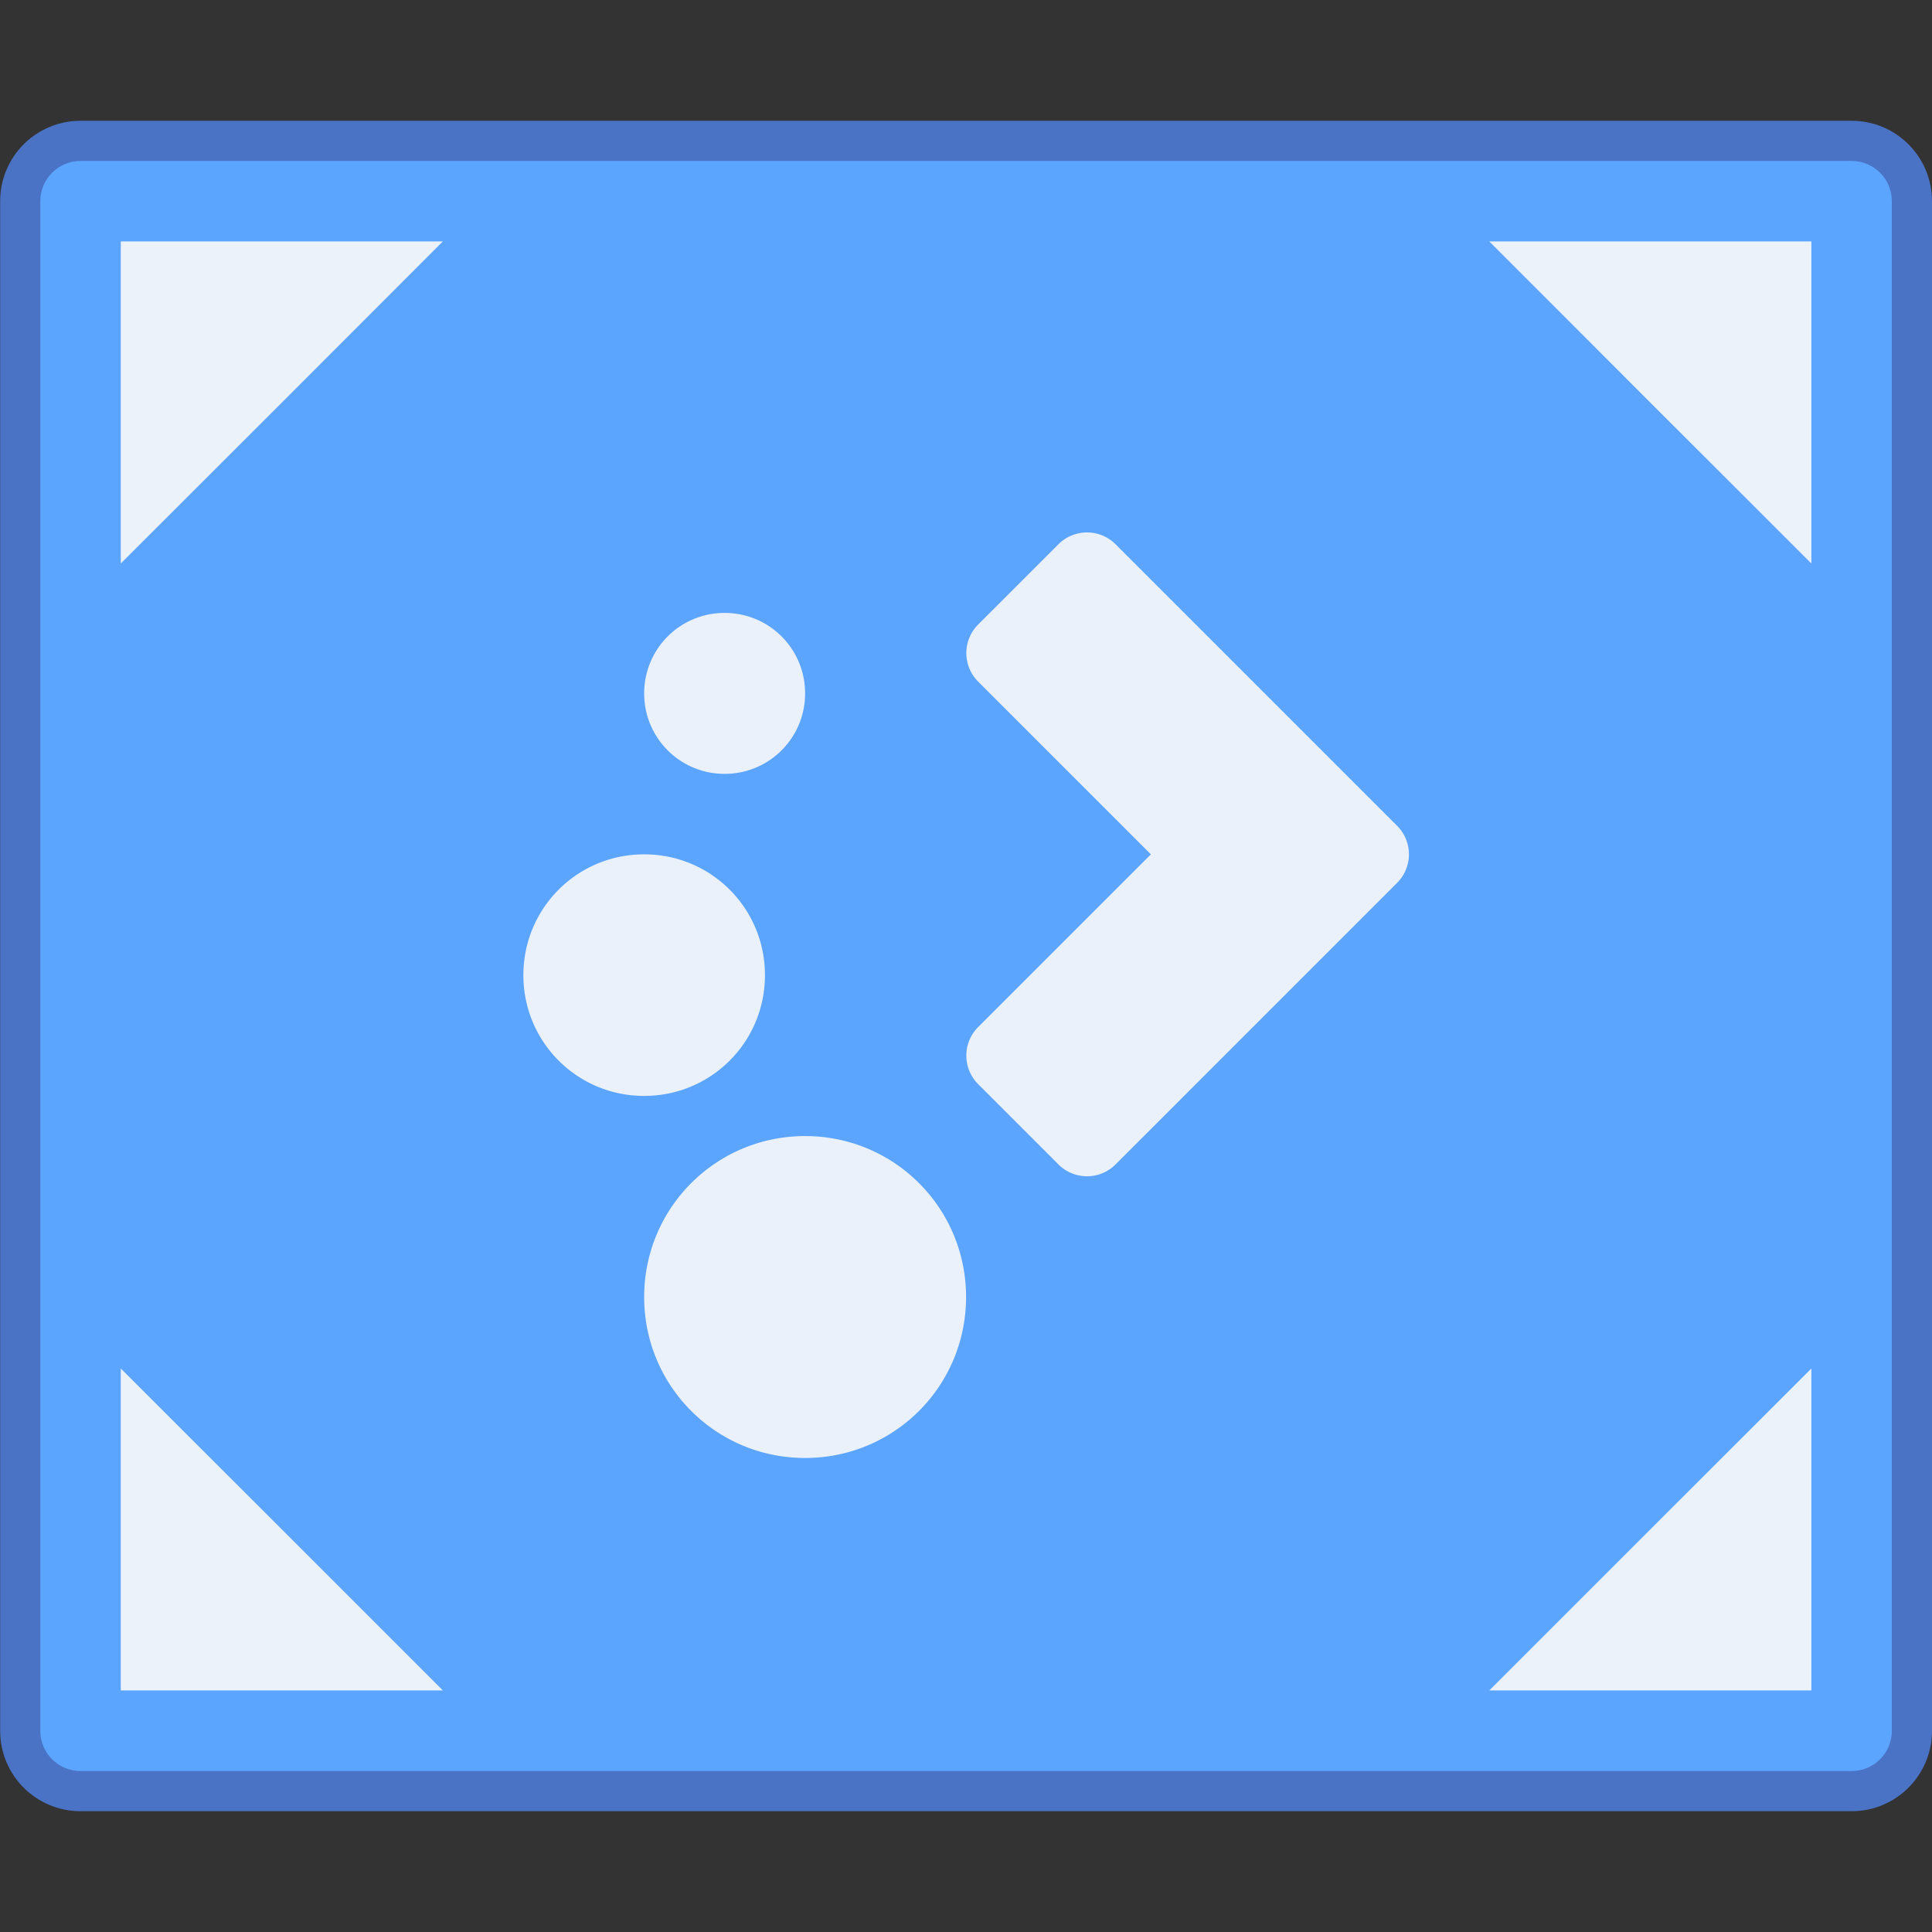 <?xml version="1.0" encoding="UTF-8" standalone="no"?>
<!-- Created with Inkscape (http://www.inkscape.org/) -->

<svg
   width="48"
   height="48"
   viewBox="0 0 12.7 12.7"
   version="1.1"
   id="svg1399"
   inkscape:version="1.2 (dc2aedaf03, 2022-05-15)"
   sodipodi:docname="preferences-desktop-gestures-screenedges.svg"
   xml:space="preserve"
   xmlns:inkscape="http://www.inkscape.org/namespaces/inkscape"
   xmlns:sodipodi="http://sodipodi.sourceforge.net/DTD/sodipodi-0.dtd"
   xmlns="http://www.w3.org/2000/svg"
   xmlns:svg="http://www.w3.org/2000/svg"
   xmlns:rdf="http://www.w3.org/1999/02/22-rdf-syntax-ns#"
   xmlns:cc="http://creativecommons.org/ns#"
   xmlns:dc="http://purl.org/dc/elements/1.1/"><rect x="0" y="0" width="12.7" height="12.7" fill="#333333" stroke="none"/><defs
     id="defs1393"><style
       type="text/css"
       id="current-color-scheme">
      .ColorScheme-Text {
        color:#36404d;
      }
      </style><style
       type="text/css"
       id="current-color-scheme-3">
      .ColorScheme-Text {
        color:#36404d;
      }
      </style></defs><sodipodi:namedview
     id="base"
     pagecolor="#ffffff"
     bordercolor="#666666"
     borderopacity="1.0"
     inkscape:pageopacity="0.0"
     inkscape:pageshadow="2"
     inkscape:zoom="15.839192"
     inkscape:cx="2.7463522"
     inkscape:cy="31.220027"
     inkscape:document-units="mm"
     inkscape:current-layer="g1525"
     showgrid="true"
     inkscape:showpageshadow="false"
     units="px"
     inkscape:window-width="2160"
     inkscape:window-height="1335"
     inkscape:window-x="0"
     inkscape:window-y="0"
     inkscape:window-maximized="1"
     inkscape:pagecheckerboard="0"
     inkscape:deskcolor="#d1d1d1"><inkscape:grid
       type="xygrid"
       id="grid15461" /></sodipodi:namedview><g
     inkscape:label="Capa 1"
     inkscape:groupmode="layer"
     id="layer1"
     transform="translate(0,-284.3)"><g
       id="g1525"
       transform="translate(10.894,-5.348)"><path
         sodipodi:nodetypes="sccssssssss"
         inkscape:connector-curvature="0"
         id="rect9183-4-4"
         d="m -10.364,290.442 h 4.756 1.329 5.556 c 0.293,0 0.529,0.236 0.529,0.529 v 10.054 c 0,0.293 -0.236,0.529 -0.529,0.529 H -10.364 c -0.293,0 -0.529,-0.236 -0.529,-0.529 V 290.971 c 0,-0.293 0.236,-0.529 0.529,-0.529 z"
         style="opacity:1;fill:#4a73c6;fill-opacity:1;stroke:none;stroke-width:0.265;stroke-opacity:1" /><path
         id="rect15463"
         style="opacity:1;fill:#5ca5ff;stroke-width:1.058;stroke-linecap:round;stroke-linejoin:round;stroke-miterlimit:1.8;paint-order:fill markers stroke;stop-color:#000000;fill-opacity:1"
         d="M -10.364,290.706 H 1.277 c 0.147,0 0.265,0.118 0.265,0.265 v 10.054 c 0,0.147 -0.118,0.265 -0.265,0.265 H -10.364 c -0.147,0 -0.265,-0.118 -0.265,-0.265 V 290.971 c 0,-0.147 0.118,-0.265 0.265,-0.265 z" /><g
         id="g18625"
         transform="translate(4.169e-4,0.854)"><path
           inkscape:connector-curvature="0"
           id="path953"
           d="m -3.753,292.294 a 0.265,0.265 0 0 0 -0.183,0.077 l -0.529,0.529 a 0.265,0.265 0 0 0 0,0.374 l 1.136,1.136 -1.136,1.136 a 0.265,0.265 0 0 0 0,0.374 l 0.529,0.529 a 0.265,0.265 0 0 0 0.374,0 l 1.852,-1.852 a 0.265,0.265 0 0 0 0,-0.374 l -1.852,-1.852 a 0.265,0.265 0 0 0 -0.191,-0.077 z m -2.378,0.529 c -0.293,0 -0.529,0.236 -0.529,0.529 0,0.293 0.236,0.529 0.529,0.529 0.293,0 0.529,-0.236 0.529,-0.529 0,-0.293 -0.236,-0.529 -0.529,-0.529 z m -0.529,1.587 c -0.44,0 -0.794,0.354 -0.794,0.794 0,0.44 0.354,0.794 0.794,0.794 0.44,0 0.794,-0.354 0.794,-0.794 0,-0.44 -0.354,-0.794 -0.794,-0.794 z m 1.058,1.852 c -0.586,0 -1.058,0.472 -1.058,1.058 0,0.586 0.472,1.058 1.058,1.058 0.586,0 1.058,-0.472 1.058,-1.058 0,-0.586 -0.472,-1.058 -1.058,-1.058 z"
           style="opacity:0.99;fill:#ebf2fa;fill-opacity:1;stroke:none;stroke-width:0.079;stroke-miterlimit:4;stroke-dasharray:none;stroke-opacity:1" /></g><path
         id="rect17887"
         style="opacity:1;fill:#ebf2fa;stroke-width:1.058;stroke-linecap:round;stroke-linejoin:round;stroke-miterlimit:1.8;paint-order:fill markers stroke;stop-color:#000000;fill-opacity:1"
         d="M -10.1 291.235 L -10.1 293.352 L -9.041 292.294 L -7.983 291.235 L -10.1 291.235 z M -1.104 291.235 L -0.046 292.294 L 1.013 293.352 L 1.013 291.235 L -1.104 291.235 z M -10.1 298.644 L -10.1 300.76 L -7.983 300.76 L -9.041 299.702 L -10.1 298.644 z M 1.013 298.644 L -0.046 299.702 L -1.104 300.76 L 1.013 300.76 L 1.013 298.644 z " /></g></g></svg>
